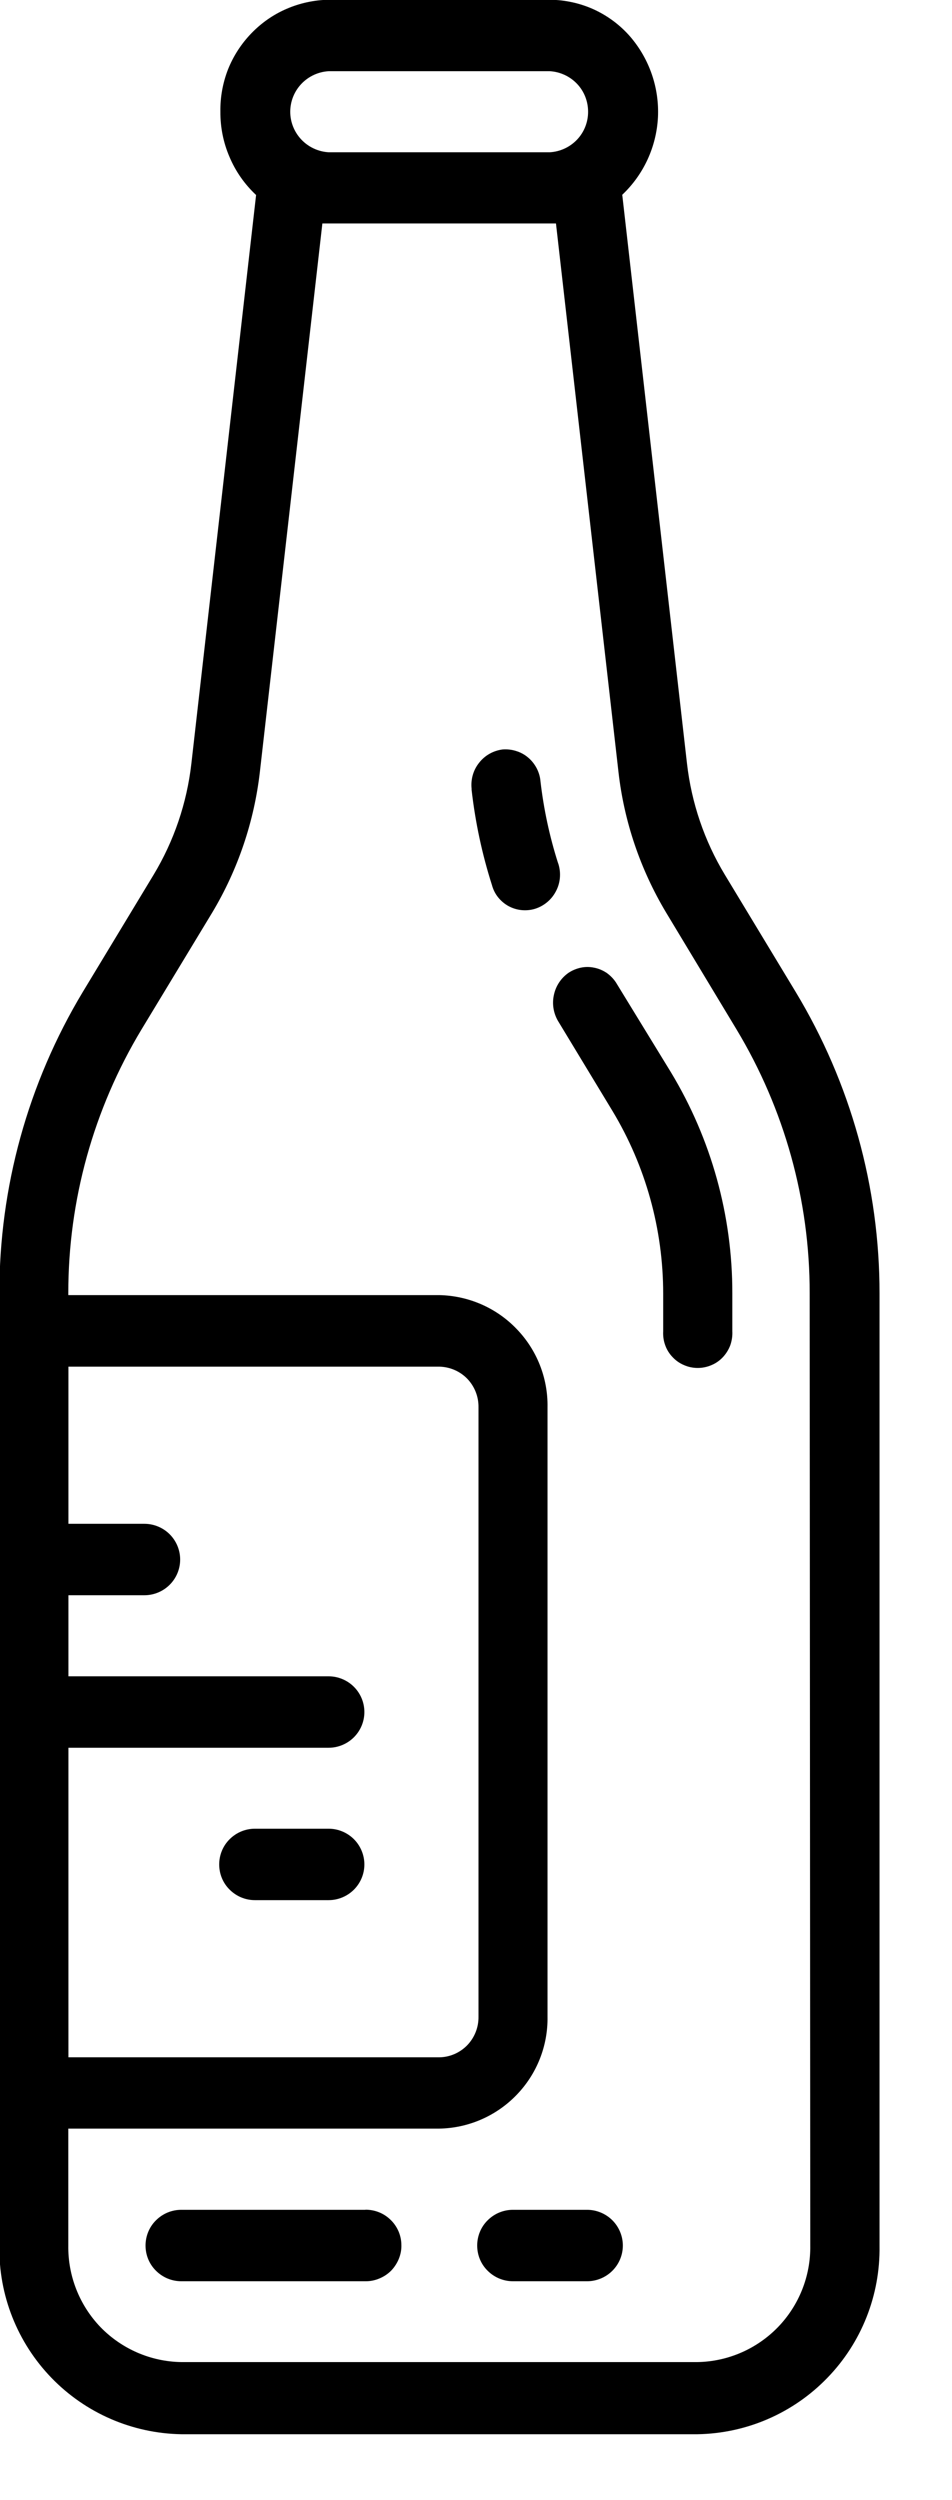 <svg width="8" height="21" viewBox="0 0 8 21" fill="none" xmlns="http://www.w3.org/2000/svg">
<path fill-rule="evenodd" clip-rule="evenodd" d="M6.686 8.331L6.091 7.347C5.919 7.062 5.811 6.744 5.773 6.413L5.229 1.636C5.409 1.466 5.516 1.233 5.529 0.986C5.541 0.739 5.458 0.497 5.297 0.309C5.213 0.212 5.109 0.134 4.992 0.08C4.876 0.027 4.749 -0.001 4.621 -0.002H2.762C2.64 8.03731e-07 2.52 0.026 2.409 0.074C2.297 0.122 2.197 0.192 2.112 0.28C2.028 0.367 1.961 0.47 1.916 0.583C1.872 0.696 1.85 0.817 1.852 0.938C1.851 1.069 1.877 1.199 1.929 1.319C1.98 1.44 2.056 1.548 2.152 1.638L1.608 6.415C1.57 6.746 1.462 7.064 1.29 7.349L0.695 8.333C0.235 9.098 -0.007 9.974 -0.005 10.866V18.866C-0.012 19.278 0.146 19.676 0.432 19.972C0.719 20.269 1.112 20.439 1.524 20.446H5.862C6.274 20.439 6.666 20.269 6.953 19.972C7.24 19.676 7.397 19.278 7.391 18.866V10.866C7.392 9.972 7.148 9.096 6.686 8.331ZM2.762 0.598H4.62C4.707 0.603 4.789 0.641 4.849 0.704C4.909 0.767 4.942 0.851 4.942 0.939C4.942 1.026 4.909 1.11 4.849 1.173C4.789 1.236 4.707 1.274 4.62 1.279H2.762C2.675 1.274 2.593 1.236 2.533 1.173C2.473 1.11 2.439 1.026 2.439 0.939C2.439 0.851 2.473 0.767 2.533 0.704C2.593 0.641 2.675 0.603 2.762 0.598ZM0.574 14.68H2.762C2.841 14.68 2.918 14.648 2.974 14.592C3.03 14.536 3.062 14.46 3.062 14.38C3.062 14.3 3.03 14.224 2.974 14.168C2.918 14.112 2.841 14.08 2.762 14.08H0.575V13.399H1.214C1.293 13.399 1.37 13.367 1.426 13.311C1.482 13.255 1.514 13.179 1.514 13.099C1.514 13.02 1.482 12.943 1.426 12.887C1.37 12.831 1.293 12.799 1.214 12.799H0.575V11.479H3.692C3.78 11.481 3.865 11.517 3.927 11.581C3.988 11.645 4.022 11.73 4.021 11.819V16.94C4.022 17.029 3.988 17.114 3.927 17.178C3.865 17.242 3.78 17.279 3.692 17.28H0.575V14.68H0.574ZM6.809 18.86C6.813 19.116 6.715 19.363 6.537 19.547C6.359 19.73 6.116 19.836 5.86 19.84H1.523C1.267 19.836 1.023 19.73 0.845 19.547C0.668 19.363 0.57 19.116 0.574 18.86V17.879H3.691C3.936 17.875 4.17 17.773 4.34 17.597C4.511 17.421 4.605 17.184 4.601 16.939V11.819C4.605 11.574 4.511 11.337 4.34 11.161C4.17 10.984 3.936 10.883 3.691 10.878H0.574V10.863C0.573 10.082 0.786 9.316 1.189 8.647L1.784 7.664C2 7.303 2.136 6.9 2.184 6.482L2.709 1.877H4.672L5.197 6.482C5.244 6.9 5.381 7.303 5.597 7.664L6.189 8.646C6.592 9.315 6.805 10.081 6.804 10.862L6.809 18.86ZM2.762 15.36H2.142C2.062 15.36 1.986 15.392 1.93 15.448C1.873 15.504 1.842 15.581 1.842 15.66C1.842 15.74 1.873 15.816 1.93 15.872C1.986 15.928 2.062 15.96 2.142 15.96H2.762C2.841 15.96 2.918 15.928 2.974 15.872C3.03 15.816 3.062 15.74 3.062 15.66C3.062 15.581 3.03 15.504 2.974 15.448C2.918 15.392 2.841 15.36 2.762 15.36ZM4.689 7.248C4.618 7.025 4.569 6.796 4.542 6.564C4.539 6.525 4.528 6.488 4.51 6.453C4.492 6.419 4.468 6.388 4.438 6.363C4.409 6.338 4.374 6.319 4.337 6.308C4.3 6.296 4.261 6.292 4.223 6.295C4.145 6.305 4.074 6.345 4.026 6.407C3.977 6.468 3.955 6.546 3.963 6.624V6.634C3.994 6.906 4.051 7.174 4.134 7.434C4.144 7.471 4.161 7.506 4.185 7.536C4.209 7.566 4.238 7.591 4.272 7.61C4.305 7.628 4.342 7.64 4.38 7.644C4.418 7.648 4.457 7.645 4.494 7.634C4.569 7.611 4.633 7.559 4.67 7.489C4.708 7.42 4.716 7.338 4.694 7.262L4.688 7.244L4.689 7.248ZM3.071 18.561H1.523C1.443 18.561 1.367 18.593 1.311 18.649C1.254 18.705 1.223 18.782 1.223 18.861C1.223 18.941 1.254 19.017 1.311 19.073C1.367 19.129 1.443 19.161 1.523 19.161H3.075C3.114 19.161 3.153 19.153 3.19 19.137C3.226 19.122 3.259 19.1 3.287 19.072C3.314 19.044 3.336 19.01 3.351 18.974C3.366 18.937 3.374 18.898 3.373 18.859C3.373 18.819 3.365 18.78 3.35 18.744C3.334 18.707 3.312 18.674 3.284 18.647C3.256 18.619 3.223 18.597 3.186 18.582C3.149 18.567 3.11 18.56 3.071 18.56V18.561ZM4.93 18.561H4.31C4.23 18.561 4.154 18.593 4.098 18.649C4.041 18.705 4.01 18.782 4.01 18.861C4.01 18.941 4.041 19.017 4.098 19.073C4.154 19.129 4.23 19.161 4.31 19.161H4.934C5.013 19.161 5.09 19.129 5.146 19.073C5.202 19.017 5.234 18.941 5.234 18.861C5.234 18.782 5.202 18.705 5.146 18.649C5.09 18.593 5.013 18.561 4.934 18.561H4.93ZM5.176 8.252C5.155 8.22 5.128 8.193 5.097 8.171C5.065 8.15 5.03 8.135 4.993 8.128C4.955 8.12 4.917 8.12 4.88 8.128C4.843 8.136 4.807 8.151 4.776 8.172C4.714 8.216 4.671 8.281 4.655 8.355C4.638 8.429 4.65 8.506 4.687 8.572L5.146 9.33C5.426 9.794 5.573 10.325 5.573 10.867V11.182C5.571 11.222 5.576 11.261 5.59 11.299C5.603 11.336 5.624 11.37 5.652 11.399C5.679 11.428 5.712 11.451 5.748 11.466C5.784 11.482 5.824 11.49 5.863 11.49C5.903 11.49 5.942 11.482 5.979 11.466C6.015 11.451 6.048 11.428 6.075 11.399C6.102 11.37 6.123 11.336 6.137 11.299C6.15 11.261 6.156 11.222 6.154 11.182V10.863C6.155 10.209 5.977 9.568 5.639 9.008L5.176 8.252Z" fill="black"/>
</svg>

